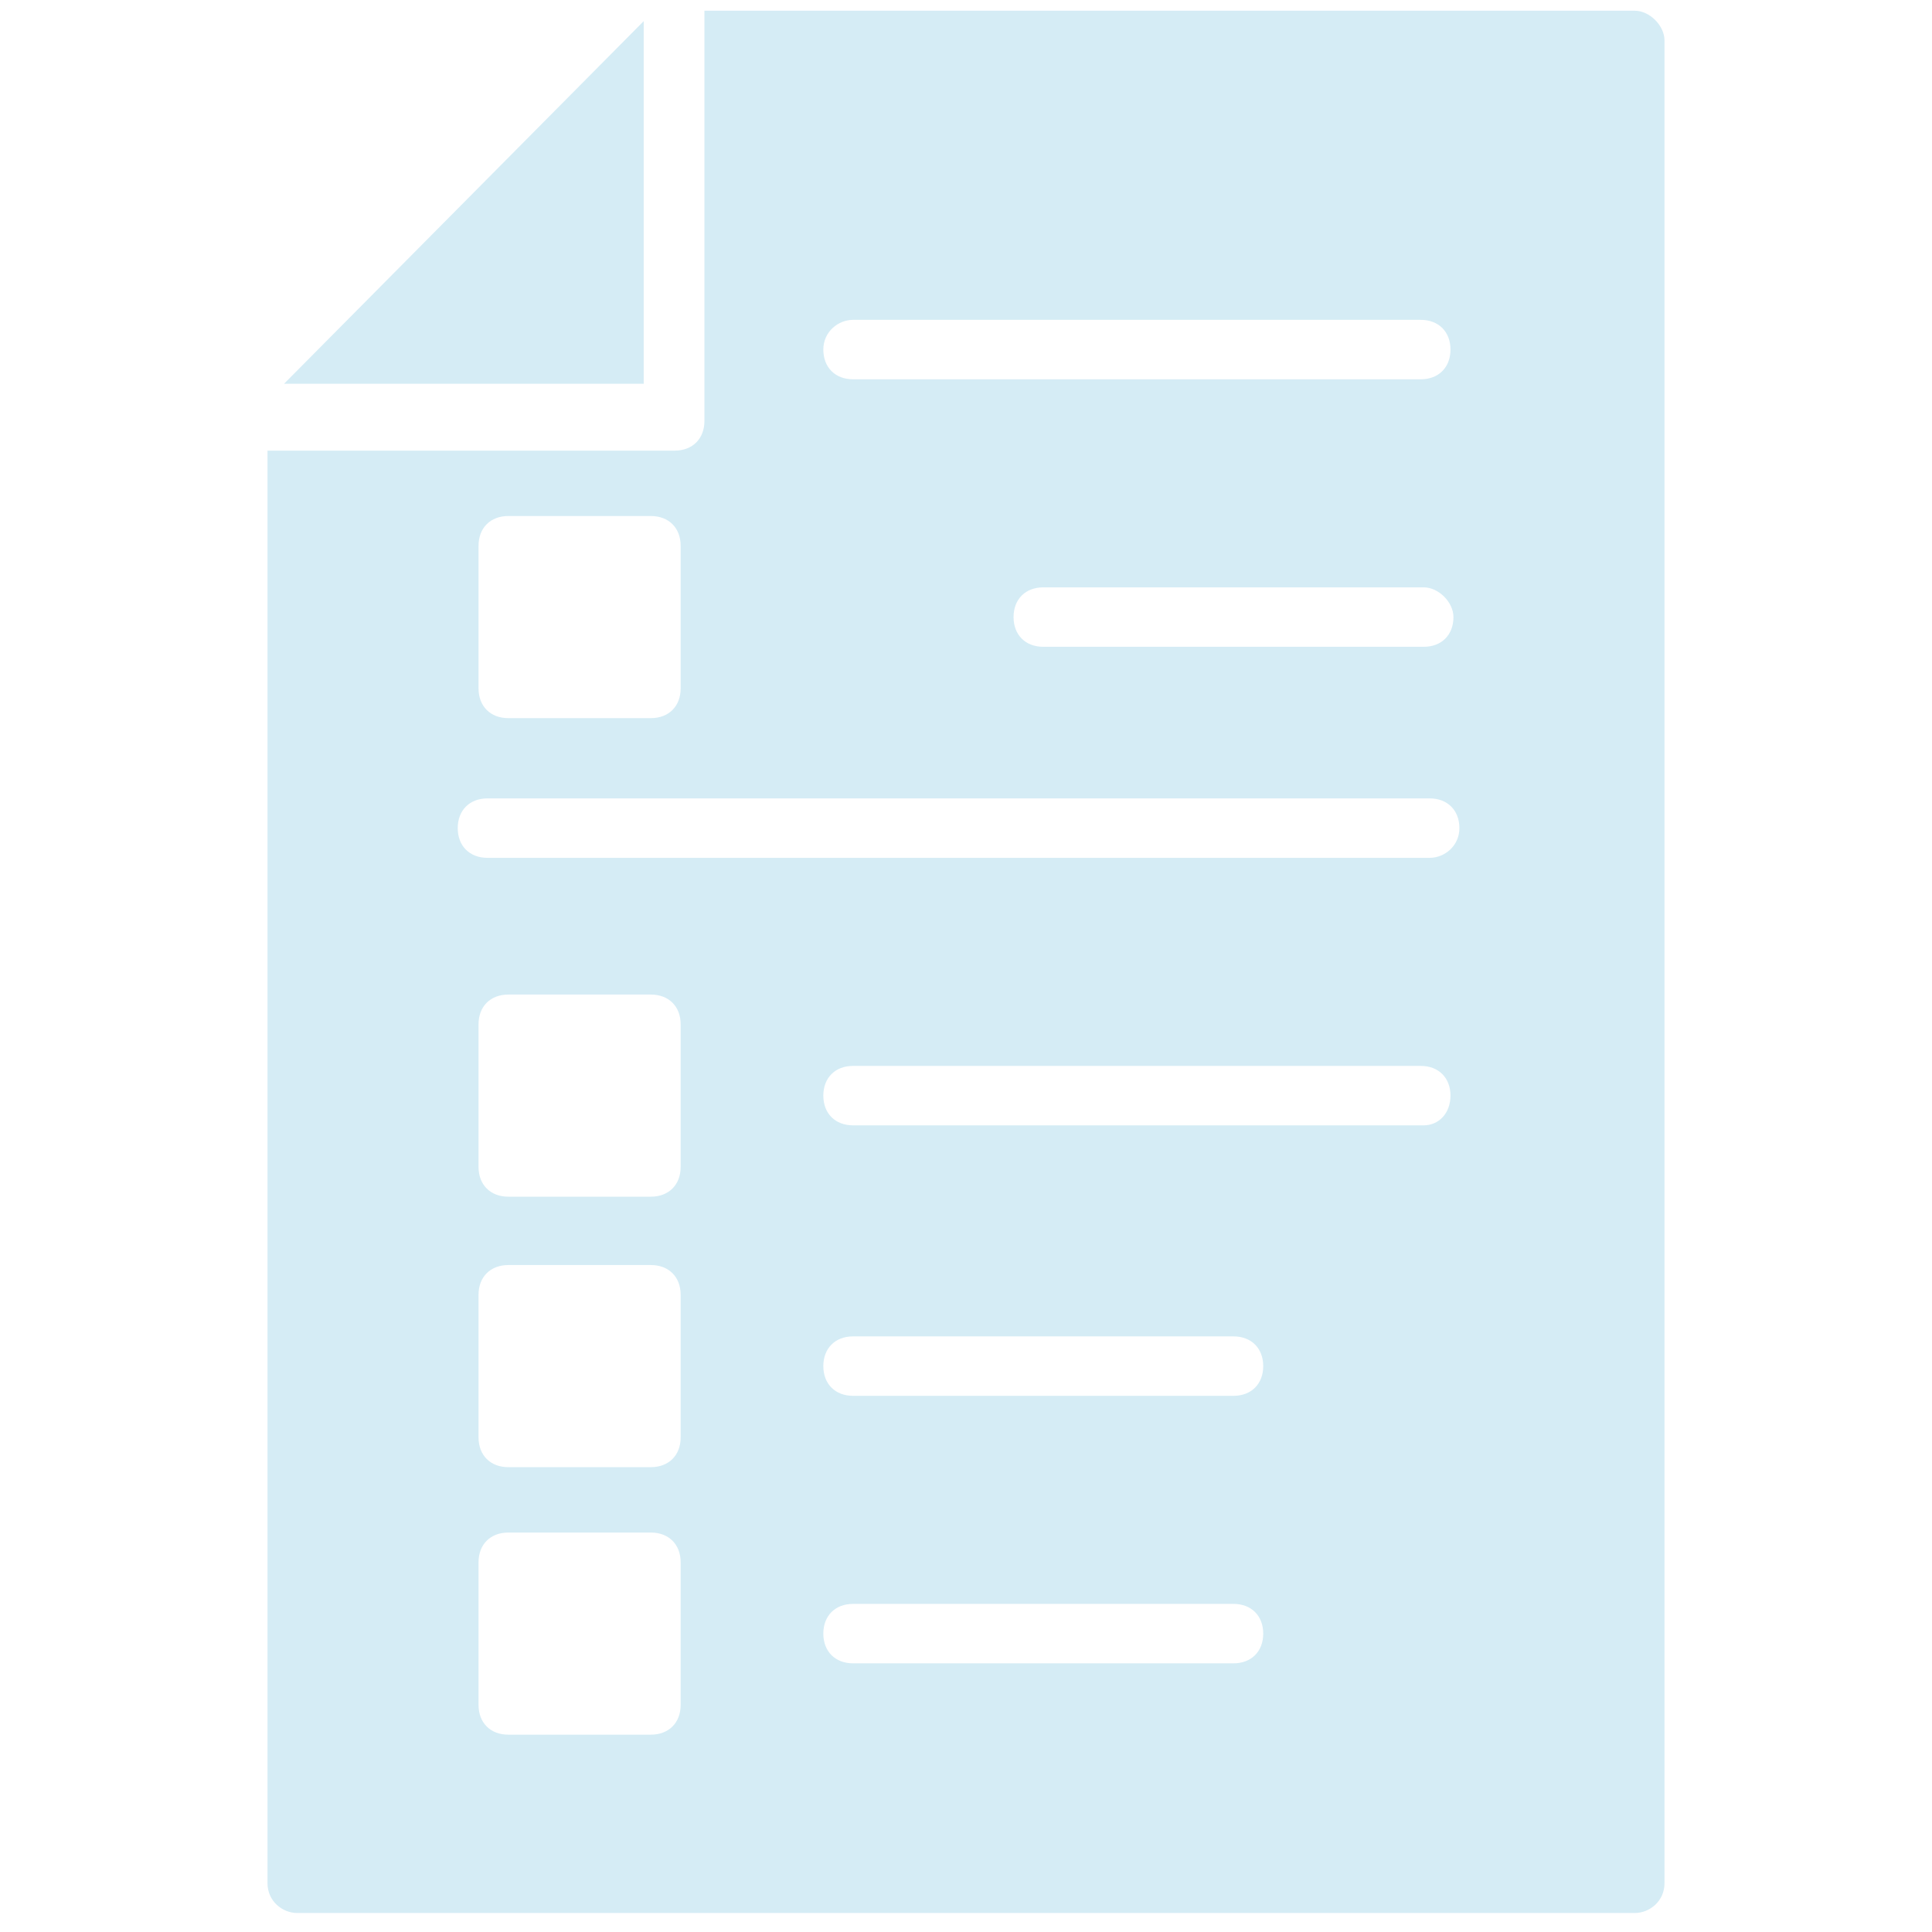 <svg width="65" height="65" xmlns="http://www.w3.org/2000/svg">

 <g>
  <title>background</title>
  <rect fill="none" id="canvas_background" height="402" width="582" y="-1" x="-1"/>
 </g>
 <g>
  <title>Layer 1</title>
  <rect id="svg_4" y="35.6" x="11.1" width="2.8" height="2.8"/>
  <rect id="svg_5" y="44.7" x="11.1" width="2.8" height="2.8"/>
  <rect id="svg_6" y="53.7" x="11.1" width="2.8" height="2.8"/>
  <rect id="svg_7" y="19.5" x="11.1" width="2.8" height="2.8"/>
  <polygon fill="#D5ECF5" id="svg_8" points="21.657,0.711 9.557,12.911 21.657,12.911 "/>
  <path fill="#D5ECF5" id="svg_9" d="m55,0.361l-31.3,0l0,13.8c0,0.6 -0.4,1 -1,1l-13.7,0l0,48.2c0,0.6 0.5,1 1,1l45,0c0.5,0 1,-0.4 1,-1l0,-62c0,-0.5 -0.5,-1 -1,-1zm-26.3,10.4l19.1,0c0.6,0 1,0.4 1,1s-0.4,1 -1,1l-19.1,0c-0.6,0 -1,-0.4 -1,-1s0.5,-1 1,-1zm20.2,10c0,0.6 -0.4,1 -1,1l-12.8,0c-0.6,0 -1,-0.4 -1,-1s0.4,-1 1,-1l12.8,0c0.5,0 1,0.5 1,1zm-32.8,-2.4c0,-0.6 0.4,-1 1,-1l4.8,0c0.6,0 1,0.4 1,1l0,4.8c0,0.6 -0.4,1 -1,1l-4.8,0c-0.6,0 -1,-0.4 -1,-1l0,-4.8zm6.8,39c0,0.6 -0.4,1 -1,1l-4.8,0c-0.6,0 -1,-0.4 -1,-1l0,-4.8c0,-0.6 0.4,-1 1,-1l4.8,0c0.6,0 1,0.4 1,1l0,4.8zm0,-9c0,0.6 -0.4,1 -1,1l-4.8,0c-0.6,0 -1,-0.4 -1,-1l0,-4.8c0,-0.6 0.4,-1 1,-1l4.8,0c0.6,0 1,0.4 1,1l0,4.8zm0,-9.1c0,0.6 -0.4,1 -1,1l-4.8,0c-0.6,0 -1,-0.4 -1,-1l0,-4.8c0,-0.6 0.4,-1 1,-1l4.8,0c0.6,0 1,0.4 1,1l0,4.8zm18.6,16.7l-12.8,0c-0.6,0 -1,-0.4 -1,-1s0.4,-1 1,-1l12.8,0c0.6,0 1,0.4 1,1s-0.4,1 -1,1zm0,-9l-12.8,0c-0.6,0 -1,-0.4 -1,-1s0.4,-1 1,-1l12.8,0c0.6,0 1,0.4 1,1s-0.4,1 -1,1zm6.4,-9.1l-19.2,0c-0.6,0 -1,-0.4 -1,-1s0.4,-1 1,-1l19.1,0c0.6,0 1,0.4 1,1s-0.4,1 -0.9,1zm0.2,-9l-31.7,0c-0.6,0 -1,-0.4 -1,-1s0.4,-1 1,-1l31.7,0c0.6,0 1,0.4 1,1s-0.5,1 -1,1z"/>
 </g>
</svg>
